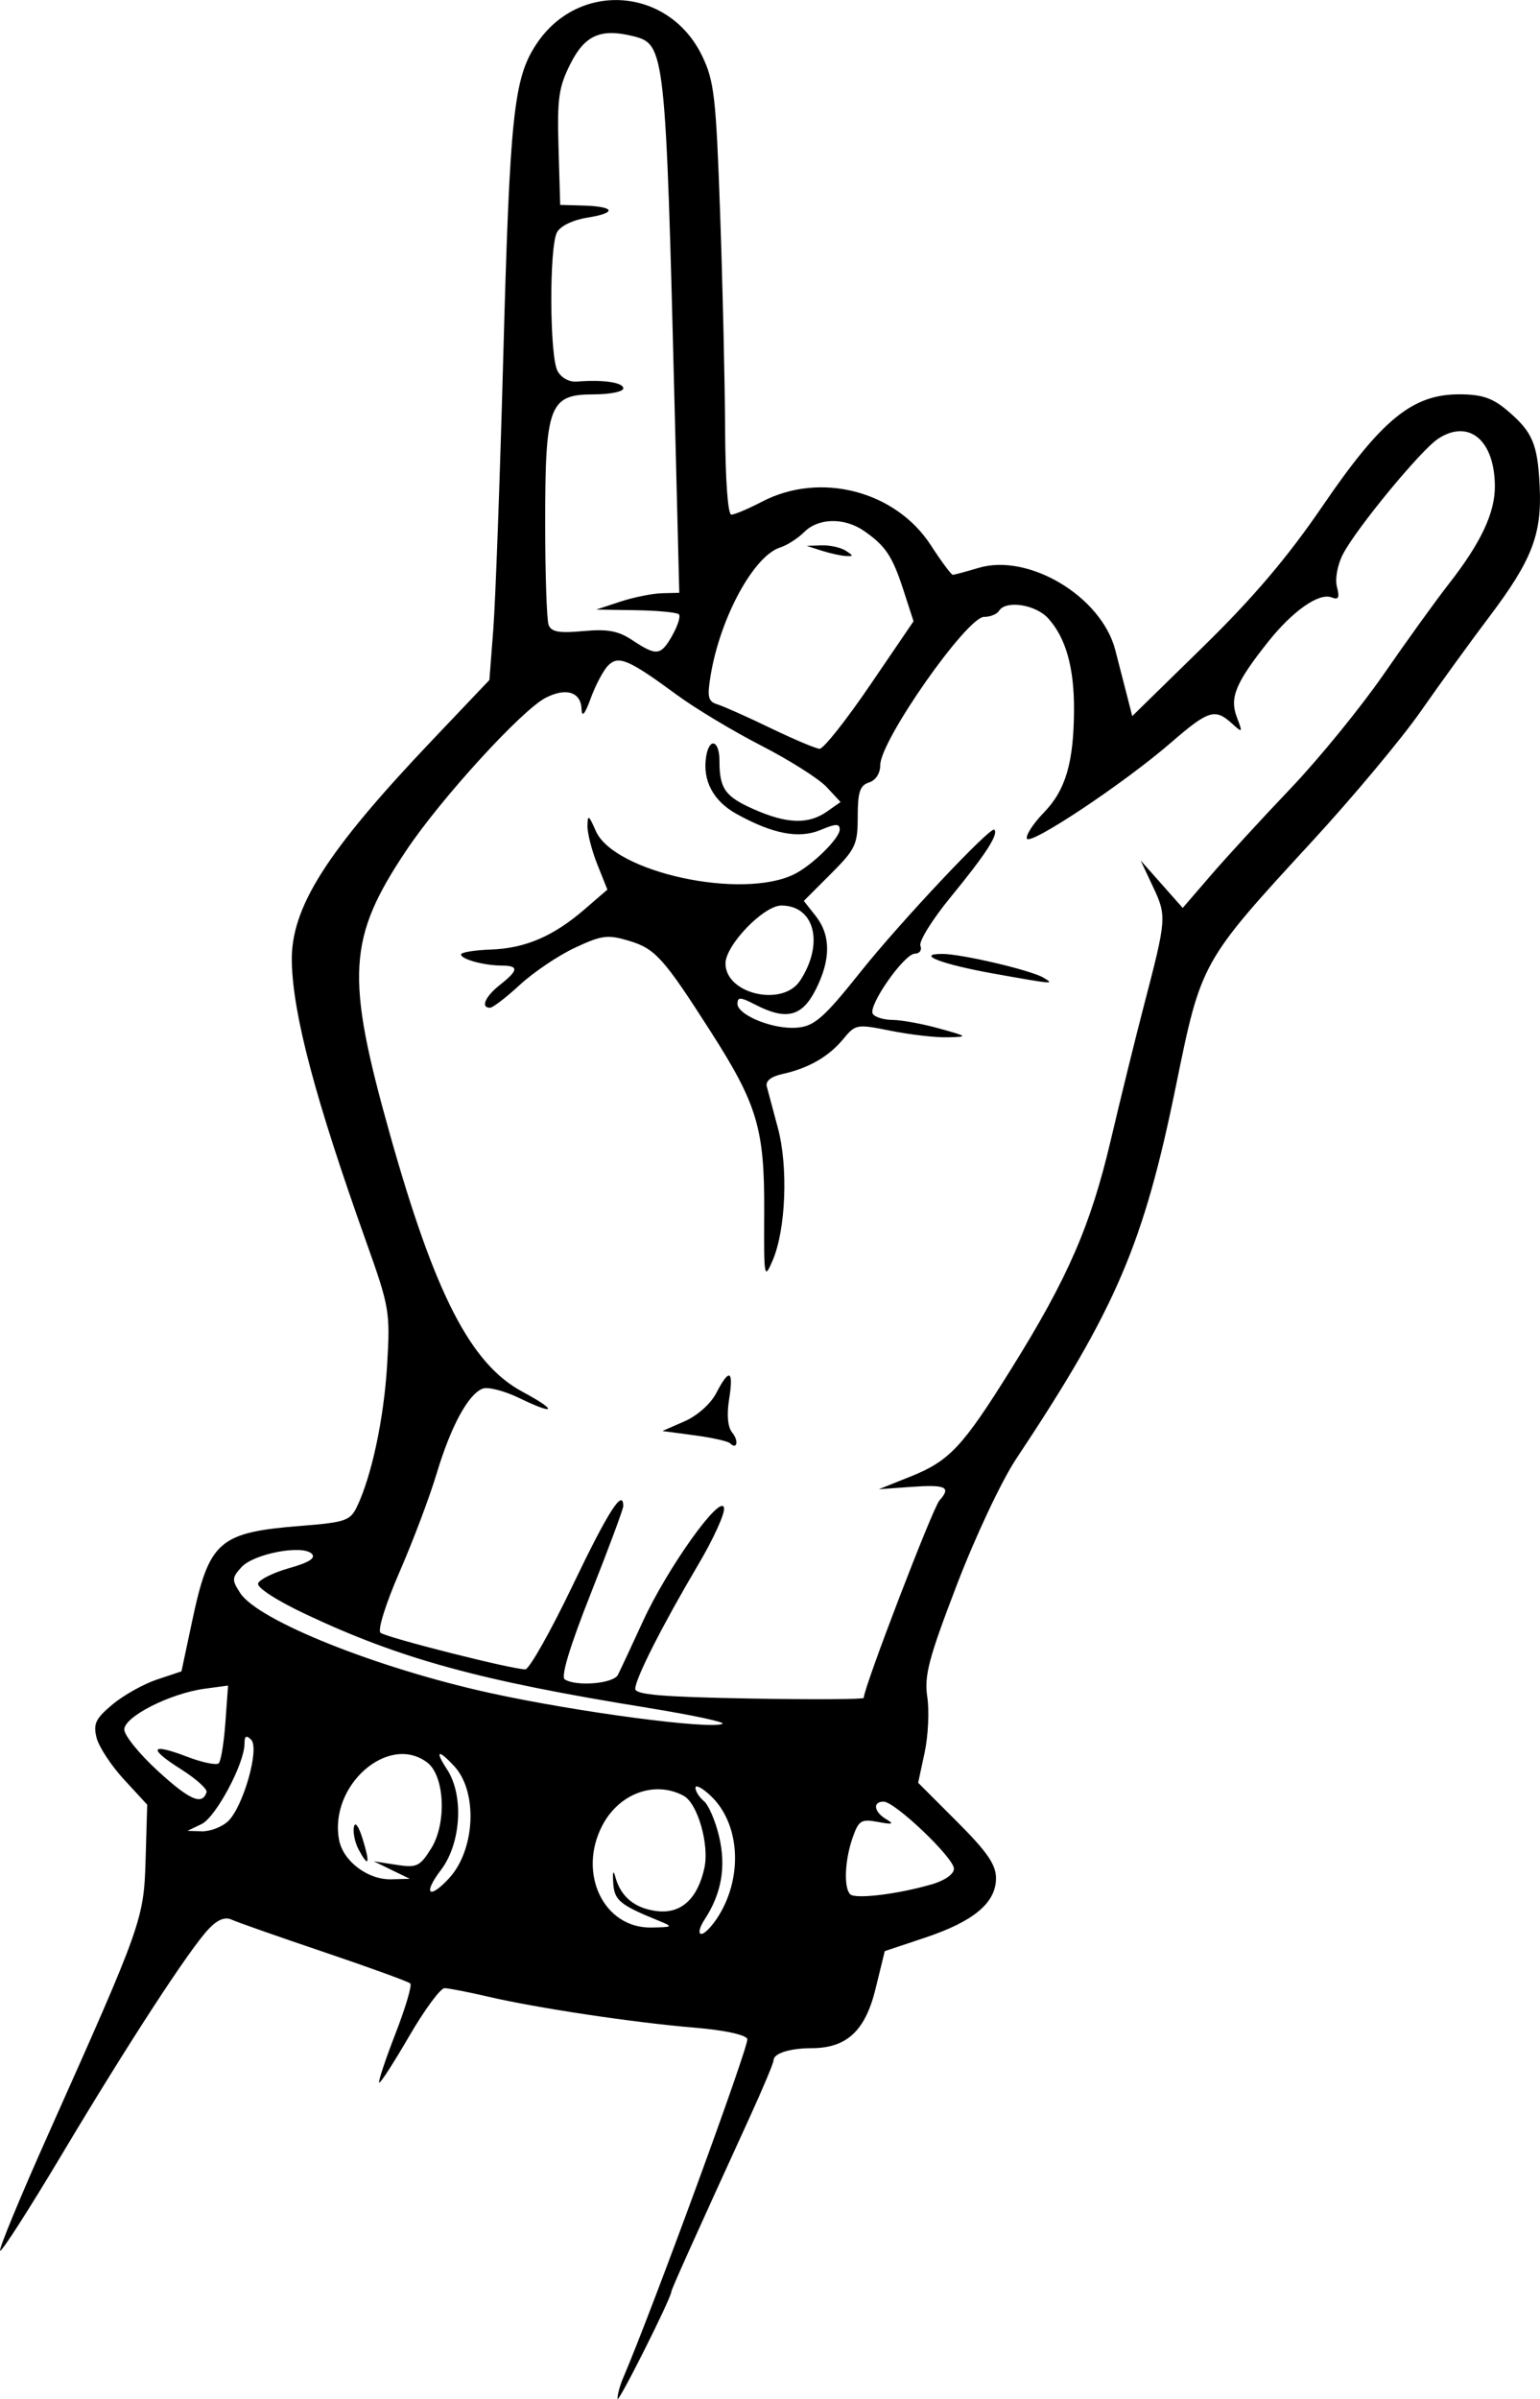 <?xml version="1.0" encoding="UTF-8" standalone="no"?>
<!-- Created with Inkscape (http://www.inkscape.org/) -->

<svg
   xmlns:dc="http://purl.org/dc/elements/1.1/"
   xmlns:cc="http://creativecommons.org/ns#"
   xmlns:rdf="http://www.w3.org/1999/02/22-rdf-syntax-ns#"
   xmlns:svg="http://www.w3.org/2000/svg"
   xmlns="http://www.w3.org/2000/svg"
   xmlns:sodipodi="http://sodipodi.sourceforge.net/DTD/sodipodi-0.dtd"
   xmlns:inkscape="http://www.inkscape.org/namespaces/inkscape"
   width="67.776mm"
   height="105.542mm"
   viewBox="0 0 67.776 105.542"
   version="1.1"
   id="svg31"
   inkscape:version="0.92.3 (2405546, 2018-03-11)"
   sodipodi:docname="Rock n Roll hand.svg">
  <title
     id="title46">Rock n Roll hand</title>
  <defs
     id="defs25" />
  <sodipodi:namedview
     id="base"
     pagecolor="#ffffff"
     bordercolor="#666666"
     borderopacity="1.0"
     inkscape:pageopacity="0.0"
     inkscape:pageshadow="2"
     inkscape:zoom="0.35"
     inkscape:cx="138.67947"
     inkscape:cy="79.477318"
     inkscape:document-units="mm"
     inkscape:current-layer="layer1"
     showgrid="false"
     fit-margin-top="0"
     fit-margin-left="0"
     fit-margin-right="0"
     fit-margin-bottom="0"
     inkscape:window-width="1920"
     inkscape:window-height="1017"
     inkscape:window-x="3832"
     inkscape:window-y="-8"
     inkscape:window-maximized="1" />
  <g
     inkscape:label="Layer 1"
     inkscape:groupmode="layer"
     id="layer1"
     transform="translate(-69.141,-64.319)">
    <path
       style="fill:#000000;stroke-width:1"
       d="m 96.319,169.851 c -0.006,-0.175 0.106,-0.592 0.25,-0.926 1.276,-2.976 5.556,-14.657 5.462,-14.903 -0.072,-0.188 -1.013,-0.39 -2.326,-0.499 -2.662,-0.221 -6.914,-0.859 -9.084,-1.364 -0.873,-0.203 -1.735,-0.371 -1.915,-0.373 -0.18,-0.002 -0.882,0.951 -1.56,2.118 -0.678,1.167 -1.271,2.084 -1.318,2.037 -0.047,-0.047 0.275,-1.015 0.716,-2.15 0.441,-1.136 0.736,-2.131 0.655,-2.211 -0.081,-0.081 -1.785,-0.7 -3.786,-1.377 -2.002,-0.676 -3.836,-1.32 -4.076,-1.431 -0.295,-0.136 -0.624,-0.003 -1.016,0.413 -0.85,0.898 -3.543,5.034 -6.481,9.955 -1.417,2.373 -2.629,4.261 -2.694,4.196 -0.065,-0.065 0.889,-2.373 2.121,-5.129 4.146,-9.277 4.205,-9.444 4.283,-12.112 l 0.07,-2.38 -1.023,-1.11 c -0.563,-0.611 -1.105,-1.437 -1.206,-1.837 -0.154,-0.612 -0.043,-0.844 0.702,-1.465 0.486,-0.406 1.368,-0.899 1.959,-1.096 l 1.075,-0.358 0.473,-2.224 c 0.751,-3.527 1.169,-3.89 4.815,-4.18 1.93,-0.153 2.142,-0.227 2.438,-0.845 0.649,-1.359 1.185,-3.877 1.326,-6.24 0.139,-2.331 0.105,-2.53 -0.927,-5.424 -2.233,-6.263 -3.214,-9.952 -3.268,-12.294 -0.055,-2.382 1.504,-4.841 6.194,-9.775 l 2.501,-2.631 0.173,-2.249 c 0.095,-1.237 0.291,-6.595 0.436,-11.906 0.292,-10.726 0.459,-12.312 1.461,-13.824 1.849,-2.794 5.824,-2.512 7.291,0.518 0.534,1.103 0.614,1.8 0.794,6.935 0.111,3.14 0.209,7.406 0.219,9.48 0.011,2.245 0.122,3.77 0.274,3.77 0.141,0 0.75,-0.257 1.353,-0.572 2.557,-1.333 5.875,-0.477 7.426,1.916 0.464,0.716 0.899,1.302 0.967,1.302 0.068,0 0.578,-0.136 1.133,-0.303 2.208,-0.661 5.408,1.259 6.018,3.61 0.151,0.582 0.381,1.475 0.511,1.984 l 0.236,0.926 3.111,-3.043 c 2.225,-2.176 3.729,-3.947 5.279,-6.218 2.586,-3.787 3.944,-4.895 5.998,-4.895 0.986,0 1.458,0.156 2.093,0.69 1.136,0.956 1.36,1.475 1.451,3.36 0.102,2.109 -0.338,3.246 -2.22,5.739 -0.824,1.091 -2.181,2.963 -3.016,4.159 -0.835,1.196 -2.973,3.756 -4.752,5.689 -4.918,5.343 -4.904,5.319 -6.021,10.79 -1.42,6.961 -2.633,9.791 -7.034,16.411 -0.64,0.963 -1.795,3.416 -2.611,5.545 -1.242,3.241 -1.438,3.986 -1.297,4.932 0.092,0.612 0.039,1.711 -0.118,2.441 l -0.285,1.327 1.713,1.713 c 1.325,1.325 1.713,1.888 1.713,2.485 0,1.079 -0.976,1.899 -3.109,2.611 l -1.786,0.597 -0.406,1.658 c -0.454,1.853 -1.269,2.609 -2.813,2.612 -0.963,0.002 -1.675,0.228 -1.675,0.533 0,0.116 -0.482,1.264 -1.071,2.551 -2.411,5.271 -3.427,7.531 -3.427,7.623 0,0.277 -2.361,4.978 -2.37,4.719 z m 4.467,-21.276 c 1.068,-1.756 0.904,-4.057 -0.374,-5.258 -0.365,-0.343 -0.664,-0.499 -0.664,-0.346 0,0.153 0.168,0.418 0.374,0.588 0.205,0.171 0.506,0.87 0.667,1.554 0.315,1.335 0.108,2.514 -0.641,3.657 -0.227,0.346 -0.289,0.629 -0.138,0.629 0.151,0 0.5,-0.371 0.776,-0.825 z m -2.626,0.256 c -1.75,-0.711 -1.985,-0.906 -2.032,-1.688 -0.029,-0.481 0.007,-0.58 0.093,-0.256 0.234,0.88 0.863,1.395 1.843,1.51 1.052,0.123 1.78,-0.542 2.077,-1.897 0.226,-1.029 -0.298,-2.85 -0.916,-3.18 -1.272,-0.681 -2.847,-0.1 -3.582,1.321 -1.089,2.106 0.075,4.514 2.164,4.477 0.949,-0.017 0.971,-0.035 0.351,-0.287 z m 11.972,-1.607 c 0.589,-0.171 0.992,-0.453 0.992,-0.694 0,-0.476 -2.597,-2.951 -3.097,-2.951 -0.493,0 -0.422,0.456 0.12,0.776 0.362,0.214 0.284,0.24 -0.362,0.119 -0.747,-0.139 -0.853,-0.073 -1.124,0.705 -0.342,0.982 -0.392,2.187 -0.103,2.476 0.224,0.224 2.096,-0.003 3.574,-0.433 z m -21.239,-0.26 c 1.166,-1.251 1.288,-3.819 0.235,-4.949 -0.711,-0.763 -0.861,-0.691 -0.311,0.149 0.748,1.142 0.618,3.258 -0.272,4.425 -0.795,1.042 -0.535,1.323 0.348,0.375 z m -2.508,-0.374 -0.794,-0.385 0.989,0.154 c 0.903,0.14 1.037,0.078 1.536,-0.718 0.693,-1.104 0.597,-3.2 -0.172,-3.783 -1.71,-1.294 -4.336,1.017 -3.878,3.413 0.178,0.93 1.268,1.752 2.288,1.725 l 0.824,-0.021 -0.794,-0.385 z m -1.463,-0.908 c -0.16,-0.299 -0.252,-0.743 -0.205,-0.988 0.05,-0.26 0.212,-0.034 0.389,0.543 0.336,1.094 0.261,1.276 -0.184,0.445 z m -5.762,-1.223 c 0.674,-0.61 1.421,-3.217 1.033,-3.605 -0.212,-0.212 -0.291,-0.164 -0.291,0.176 0,0.875 -1.261,3.235 -1.89,3.537 l -0.623,0.299 0.641,0.018 c 0.352,0.01 0.861,-0.182 1.131,-0.426 z m -0.928,-1.293 c 0.045,-0.136 -0.459,-0.59 -1.12,-1.008 -1.473,-0.931 -1.356,-1.173 0.267,-0.553 0.667,0.255 1.292,0.384 1.389,0.287 0.097,-0.097 0.229,-0.906 0.293,-1.797 l 0.117,-1.621 -1.027,0.138 c -1.522,0.205 -3.54,1.229 -3.54,1.795 0,0.26 0.67,1.086 1.489,1.834 1.398,1.277 1.938,1.512 2.132,0.925 z m 19.398,-3.717 c -7.357,-1.187 -10.856,-2.144 -15.033,-4.114 -1.273,-0.601 -2.157,-1.171 -2.096,-1.355 0.058,-0.174 0.675,-0.477 1.37,-0.674 0.872,-0.246 1.18,-0.442 0.991,-0.631 -0.412,-0.412 -2.56,-0.002 -3.096,0.591 -0.423,0.467 -0.427,0.564 -0.05,1.141 0.795,1.213 6.04,3.308 11.008,4.397 3.813,0.836 9.682,1.613 10.213,1.352 0.146,-0.071 -1.343,-0.389 -3.307,-0.706 z m 9.525,-0.437 c 0,-0.444 3.033,-8.348 3.332,-8.683 0.531,-0.595 0.287,-0.707 -1.286,-0.593 l -1.384,0.1 1.381,-0.552 c 1.731,-0.692 2.3,-1.298 4.455,-4.754 2.484,-3.981 3.491,-6.297 4.374,-10.054 0.427,-1.819 1.087,-4.498 1.467,-5.953 0.99,-3.797 0.998,-3.9 0.393,-5.188 l -0.546,-1.162 0.926,1.045 0.926,1.045 1.243,-1.442 c 0.684,-0.793 2.265,-2.514 3.513,-3.823 1.248,-1.31 3.092,-3.572 4.097,-5.027 1.005,-1.455 2.287,-3.233 2.848,-3.95 1.417,-1.811 2.042,-3.132 2.037,-4.307 -0.008,-2.029 -1.144,-2.98 -2.499,-2.092 -0.758,0.497 -3.61,3.956 -4.19,5.084 -0.24,0.466 -0.353,1.084 -0.261,1.434 0.125,0.477 0.071,0.58 -0.241,0.46 -0.554,-0.213 -1.716,0.603 -2.796,1.965 -1.42,1.789 -1.694,2.448 -1.371,3.298 0.267,0.703 0.259,0.713 -0.22,0.279 -0.739,-0.669 -1.034,-0.575 -2.681,0.852 -2.059,1.784 -6.22,4.553 -6.337,4.217 -0.053,-0.151 0.284,-0.666 0.748,-1.145 0.96,-0.99 1.317,-2.21 1.326,-4.534 0.007,-1.851 -0.362,-3.154 -1.135,-4.008 -0.555,-0.613 -1.868,-0.814 -2.166,-0.331 -0.09,0.146 -0.385,0.265 -0.656,0.265 -0.759,0 -4.57,5.437 -4.57,6.519 0,0.364 -0.2,0.673 -0.496,0.767 -0.399,0.127 -0.496,0.42 -0.496,1.497 0,1.234 -0.093,1.433 -1.186,2.526 l -1.186,1.186 0.525,0.667 c 0.669,0.851 0.666,1.927 -0.01,3.252 -0.601,1.178 -1.295,1.347 -2.654,0.644 -0.655,-0.339 -0.781,-0.344 -0.781,-0.032 0,0.452 1.368,1.053 2.396,1.053 0.93,0 1.296,-0.3 3.051,-2.499 1.725,-2.161 5.695,-6.378 5.855,-6.218 0.197,0.197 -0.371,1.076 -1.913,2.957 -0.81,0.988 -1.412,1.954 -1.338,2.147 0.074,0.193 -0.035,0.35 -0.241,0.35 -0.47,0 -2.075,2.292 -1.855,2.648 0.089,0.144 0.483,0.265 0.874,0.267 0.392,0.003 1.307,0.171 2.035,0.373 1.294,0.36 1.302,0.369 0.375,0.392 -0.521,0.013 -1.642,-0.116 -2.489,-0.286 -1.502,-0.302 -1.555,-0.292 -2.095,0.363 -0.634,0.77 -1.528,1.285 -2.67,1.536 -0.504,0.111 -0.758,0.311 -0.695,0.549 0.054,0.206 0.274,1.029 0.489,1.83 0.458,1.706 0.35,4.464 -0.227,5.814 -0.377,0.882 -0.392,0.797 -0.376,-2.117 0.02,-3.655 -0.298,-4.727 -2.348,-7.93 -2.086,-3.259 -2.445,-3.658 -3.608,-4.006 -0.933,-0.279 -1.193,-0.246 -2.376,0.308 -0.731,0.342 -1.82,1.076 -2.421,1.631 -0.601,0.555 -1.192,1.008 -1.313,1.008 -0.429,0 -0.212,-0.497 0.441,-1.011 0.817,-0.643 0.833,-0.84 0.066,-0.845 -0.786,-0.005 -1.786,-0.28 -1.784,-0.49 0.001,-0.092 0.59,-0.189 1.308,-0.214 1.527,-0.055 2.757,-0.584 4.14,-1.779 l 0.994,-0.859 -0.444,-1.11 c -0.244,-0.611 -0.44,-1.376 -0.434,-1.7 0.009,-0.504 0.062,-0.471 0.366,0.227 0.795,1.827 6.454,3.054 8.752,1.898 0.789,-0.397 1.984,-1.576 1.984,-1.958 0,-0.266 -0.171,-0.263 -0.835,0.017 -0.956,0.402 -2.116,0.181 -3.718,-0.71 -1.014,-0.564 -1.492,-1.47 -1.326,-2.511 0.138,-0.865 0.587,-0.73 0.587,0.177 0,1.23 0.245,1.576 1.517,2.138 1.447,0.64 2.396,0.671 3.206,0.104 l 0.607,-0.425 -0.615,-0.66 c -0.338,-0.363 -1.627,-1.18 -2.864,-1.815 -1.237,-0.635 -2.904,-1.636 -3.704,-2.223 -2.146,-1.576 -2.588,-1.766 -3.044,-1.31 -0.208,0.208 -0.552,0.854 -0.765,1.436 -0.26,0.711 -0.393,0.872 -0.406,0.491 -0.025,-0.76 -0.683,-0.969 -1.585,-0.502 -1.054,0.545 -4.602,4.429 -6.124,6.704 -2.589,3.87 -2.686,5.529 -0.728,12.489 1.985,7.059 3.558,10.113 5.834,11.334 1.573,0.844 1.471,1.06 -0.133,0.281 -0.657,-0.319 -1.385,-0.507 -1.618,-0.418 -0.635,0.244 -1.4,1.657 -2.026,3.741 -0.308,1.025 -1.042,2.972 -1.633,4.327 -0.6,1.377 -0.97,2.555 -0.839,2.67 0.238,0.209 5.788,1.613 6.373,1.613 0.175,-1.7e-4 1.116,-1.667 2.092,-3.704 1.553,-3.241 2.221,-4.286 2.221,-3.474 0,0.126 -0.642,1.853 -1.428,3.838 -0.928,2.345 -1.329,3.669 -1.145,3.783 0.522,0.323 2.141,0.184 2.337,-0.2 0.105,-0.206 0.602,-1.268 1.103,-2.359 1.078,-2.35 3.434,-5.644 3.568,-4.991 0.049,0.238 -0.465,1.369 -1.143,2.514 -1.556,2.628 -2.764,5.009 -2.764,5.447 10e-5,0.26 1.169,0.359 5.027,0.429 2.765,0.05 5.027,0.037 5.027,-0.028 z m -5.892,-11.202 c -0.087,-0.087 -0.792,-0.244 -1.565,-0.347 l -1.406,-0.188 0.975,-0.426 c 0.562,-0.246 1.153,-0.771 1.396,-1.241 0.577,-1.116 0.773,-1.021 0.566,0.273 -0.11,0.689 -0.06,1.225 0.136,1.462 0.303,0.365 0.214,0.781 -0.101,0.466 z m 11.596,-20.661 c -2.263,-0.406 -3.446,-0.857 -2.265,-0.864 0.837,-0.005 3.89,0.708 4.463,1.042 0.519,0.303 0.467,0.299 -2.197,-0.178 z m -8.506,0.314 c 1.065,-1.626 0.646,-3.306 -0.825,-3.306 -0.776,0 -2.456,1.741 -2.458,2.547 -0.003,1.347 2.516,1.929 3.282,0.759 z m 3.078,-12.999 1.915,-2.813 -0.439,-1.354 c -0.49,-1.512 -0.792,-1.966 -1.745,-2.623 -0.863,-0.595 -2.003,-0.572 -2.627,0.052 -0.277,0.277 -0.753,0.582 -1.058,0.679 -1.164,0.369 -2.64,3.085 -3.061,5.63 -0.158,0.955 -0.113,1.146 0.3,1.273 0.267,0.082 1.32,0.551 2.338,1.043 1.019,0.492 1.989,0.901 2.157,0.91 0.168,0.009 1.167,-1.25 2.22,-2.798 z m -2.128,-5.918 -0.661,-0.212 0.661,-0.022 c 0.364,-0.012 0.84,0.093 1.058,0.234 0.353,0.228 0.353,0.254 0,0.234 -0.218,-0.012 -0.695,-0.118 -1.058,-0.234 z m -6.572,3.723 c 0.242,-0.425 0.37,-0.84 0.287,-0.924 -0.084,-0.084 -0.936,-0.165 -1.894,-0.18 l -1.742,-0.028 1.058,-0.349 c 0.582,-0.192 1.404,-0.358 1.827,-0.369 l 0.769,-0.02 -0.197,-7.871 c -0.401,-16.01 -0.429,-16.265 -1.82,-16.614 -1.43,-0.359 -2.133,-0.054 -2.768,1.202 -0.522,1.032 -0.593,1.525 -0.529,3.704 l 0.073,2.514 0.998,0.028 c 1.408,0.04 1.524,0.319 0.218,0.528 -0.657,0.105 -1.206,0.369 -1.358,0.653 -0.344,0.642 -0.326,5.441 0.023,6.093 0.164,0.307 0.516,0.5 0.86,0.471 1.133,-0.095 2.037,0.037 2.037,0.298 0,0.146 -0.592,0.265 -1.316,0.265 -1.941,0 -2.123,0.485 -2.123,5.654 0,2.251 0.069,4.271 0.152,4.49 0.118,0.307 0.464,0.368 1.521,0.27 1.071,-0.099 1.541,-0.013 2.163,0.399 1.07,0.709 1.251,0.687 1.762,-0.211 z"
       id="path44"
       inkscape:connector-curvature="0"
       sodipodi:nodetypes="cccccccccscccssccccccscscccscsccsccccsccsscccccsccccccccccccsccccscsccccscccsccccccccccccssccccccscsccccsccccccccccccsccccccccscccsccccccsscccccccscccccccccccccccccccccccccccsssscccccsscsccsccccccccccccccssccccccccccsccsscsccccccccccccccccccscccccscccccccccccccccccscccccccccsccccccccccccccccccscccccscccssscsccc" />
  </g>
</svg>
